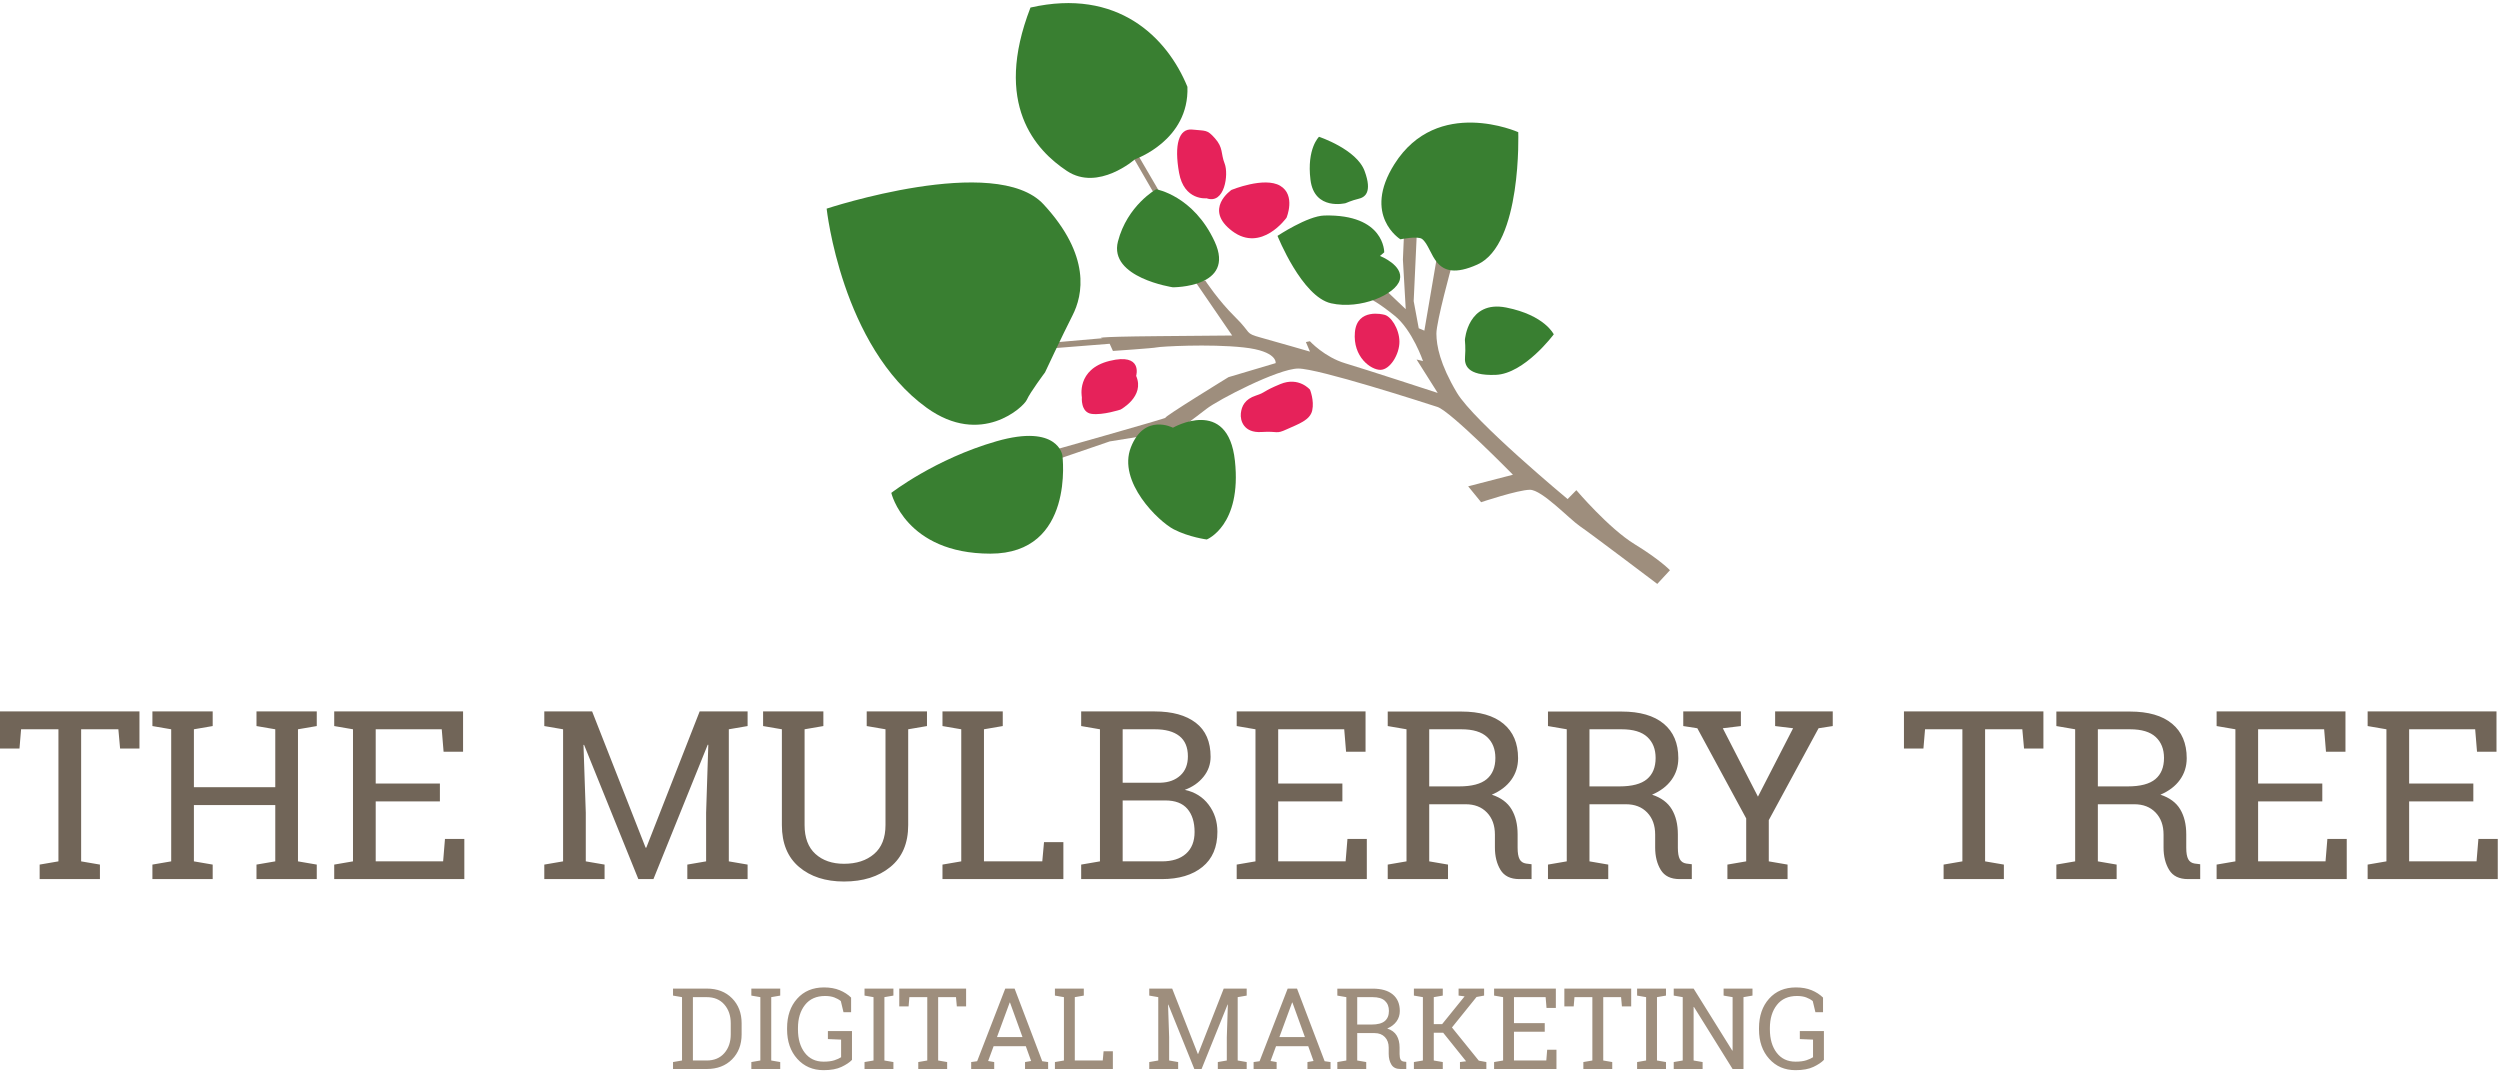 <svg width="442px" height="190px" viewBox="0 0 442 190" version="1.1" xmlns="http://www.w3.org/2000/svg" xmlns:xlink="http://www.w3.org/1999/xlink">
    <g stroke="none" stroke-width="1" fill="none" fill-rule="evenodd">
        <g>
            <g transform="translate(146.136, 0)">
                <path d="M66.949,49.594 C66.949,49.594 69.245,53.112 72.244,56.058 C75.245,59.002 73.828,58.875 76.809,59.697 C79.79,60.52 85.469,62.168 85.469,62.168 L84.747,60.477 L85.453,60.33 C85.453,60.33 88.027,63.137 91.719,64.236 C95.411,65.337 108.053,69.472 108.053,69.472 L104.318,63.562 L105.453,63.835 C105.453,63.835 103.565,58.332 100.428,55.812 C97.288,53.292 96.153,52.878 96.153,52.878 L98.259,50.736 L102.399,54.663 L101.898,45.893 L102.134,40.373 L104.399,40.354 L103.803,53.236 L104.696,58.038 L105.691,58.456 L107.846,45.843 L110.548,46.951 C110.548,46.951 107.801,56.88 107.819,59.002 C107.839,61.125 108.433,64.375 111.451,69.443 C114.47,74.511 131.018,88.234 131.018,88.234 L132.562,86.664 C132.562,86.664 138.287,93.406 142.842,96.198 C147.398,98.987 149.114,100.813 149.114,100.813 L146.869,103.237 C146.869,103.237 135.036,94.284 133.185,93.027 C131.333,91.77 126.471,86.575 124.347,86.593 C122.223,86.611 115.726,88.791 115.726,88.791 L113.437,85.982 L121.35,83.932 C121.35,83.932 110.346,72.707 108.002,71.948 C105.661,71.191 86.911,65.128 83.372,65.159 C79.832,65.189 69.256,70.659 67.147,72.304 C65.037,73.95 62.081,76.099 62.081,76.099 L50.06,78.043 L39.469,81.673 L38.747,79.98 C38.747,79.98 60.504,73.847 59.937,73.853 C59.37,73.858 71.063,66.68 71.063,66.68 L79.398,64.202 C79.398,64.202 79.805,62.076 73.708,61.421 C67.613,60.767 58.978,61.267 58.413,61.414 C57.847,61.56 50.629,62.047 50.629,62.047 L50.051,60.779 L38.02,61.733 L38.013,60.742 L48.768,59.799 C48.768,59.799 45.933,59.542 58.819,59.429 L71.708,59.317 L65.251,49.893 L66.949,49.594 L66.949,49.594 Z" fill="#9E8E7D"></path>
                <path d="M53.29,24.331 C53.29,24.331 65.244,45.221 66.11,45.489 C66.978,45.758 64.764,46.098 64.764,46.098 L52.23,24.392 L53.29,24.331 Z" fill="#9E8E7D"></path>
                <path d="M38.623,65.84 C38.623,65.84 35.963,69.401 35.408,70.68 C34.852,71.957 27.328,79.024 17.717,72.106 C2.631,61.251 0.015,36.888 0.015,36.888 C0.015,36.888 29.929,27.001 38.364,36.127 C46.799,45.251 45.303,52.197 43.492,55.751 C41.681,59.305 38.623,65.84 38.623,65.84" fill="#397F31"></path>
                <path d="M61.241,75.621 C61.241,75.621 56.203,72.975 53.807,79.081 C51.411,85.187 58.694,92.2 61.398,93.592 C64.102,94.982 67.221,95.38 67.221,95.38 C67.221,95.38 73.431,92.921 72.198,81.468 C70.965,70.017 61.241,75.621 61.241,75.621" fill="#397F31"></path>
                <path d="M41.694,80.511 C41.694,80.511 40.937,74.889 30.059,78.011 C19.181,81.131 11.445,87.142 11.445,87.142 C11.445,87.142 13.945,97.876 28.957,97.886 C43.97,97.897 41.694,80.511 41.694,80.511" fill="#397F31"></path>
                <path d="M54.532,28.154 C54.532,28.154 48.043,33.891 42.508,30.233 C36.975,26.573 29.418,18.44 36.053,1.334 C51.445,-2.156 60.202,6.557 63.801,15.352 C64.141,24.852 54.532,28.154 54.532,28.154" fill="#397F31"></path>
                <path d="M61.22,50.793 C61.22,50.793 49.863,49.094 51.517,42.693 C53.172,36.294 58.278,33.461 58.278,33.461 C58.278,33.461 64.859,34.573 68.621,42.724 C72.382,50.876 61.22,50.793 61.22,50.793" fill="#397F31"></path>
                <path d="M122.291,23.368 C122.291,23.368 107.999,16.973 100.402,29.012 C94.658,38.116 101.455,42.31 101.455,42.31 C101.455,42.31 104.544,41.666 105.3,42.26 C107.415,43.92 107.153,50.331 115.066,46.769 C122.98,43.204 122.291,23.368 122.291,23.368" fill="#397F31"></path>
                <path d="M98.595,44.611 C98.595,44.611 98.712,37.845 88.018,38.102 C85.039,38.172 79.727,41.703 79.727,41.703 C79.727,41.703 84.025,52.467 89.209,53.627 C94.392,54.787 100.67,52.048 101.349,49.47 C102.027,46.895 97.844,45.251 97.844,45.251 L98.595,44.611 Z" fill="#397F31"></path>
                <path d="M112.857,60.098 C112.857,60.098 113.361,53.019 120.172,54.373 C126.982,55.729 128.569,59.112 128.569,59.112 C128.569,59.112 123.389,66.09 118.293,66.277 C113.195,66.463 112.754,64.486 112.882,63.069 C113.012,61.653 112.857,60.098 112.857,60.098" fill="#397F31"></path>
                <path d="M91.766,35.921 C91.766,35.921 86.229,37.315 85.554,31.779 C84.879,26.243 87.066,24.184 87.066,24.184 C87.066,24.184 93.699,26.38 95.121,30.222 C96.545,34.063 95.145,34.898 94.031,35.155 C92.916,35.412 91.766,35.921 91.766,35.921" fill="#397F31"></path>
                <path d="M85.471,68.898 C85.471,68.898 83.505,66.549 80.234,67.902 C76.962,69.254 77.822,69.303 75.896,69.94 C73.972,70.576 73.39,71.778 73.246,73.074 C73.102,74.371 73.77,76.576 76.882,76.38 C79.997,76.184 79.354,76.822 81.388,75.889 C83.424,74.957 85.49,74.305 85.868,72.556 C86.248,70.806 85.471,68.898 85.471,68.898" fill="#E6225A"></path>
                <path d="M54.736,66.455 C54.736,66.455 55.974,62.34 50.04,63.807 C44.103,65.273 45.138,70.217 45.138,70.217 C45.138,70.217 44.879,72.908 46.863,73.174 C48.848,73.44 51.955,72.422 51.955,72.422 C51.955,72.422 56.325,70.12 54.736,66.455" fill="#E6225A"></path>
                <path d="M67.183,35.056 C67.183,35.056 63.221,35.515 62.328,30.571 C61.435,25.625 62.26,22.646 64.67,22.909 C67.078,23.17 67.253,22.868 68.648,24.43 C70.182,26.15 69.663,27.101 70.387,28.939 C71.111,30.777 70.405,36.207 67.183,35.056" fill="#E6225A"></path>
                <path d="M71.595,33.574 C71.595,33.574 66.559,36.984 71.727,40.86 C76.895,44.734 81.321,38.491 81.321,38.491 C81.321,38.491 83.006,34.504 80.201,32.845 C77.399,31.187 71.595,33.574 71.595,33.574" fill="#E6225A"></path>
                <path d="M98.481,55.621 C98.481,55.621 93.797,54.389 93.41,58.743 C93.023,63.097 96.229,65.405 97.929,65.39 C99.628,65.374 101.304,62.638 101.284,60.392 C101.264,58.144 99.75,55.777 98.481,55.621" fill="#E6225A"></path>
            </g>
            <path d="M24.656,125.781 L24.656,132.337 L21.232,132.337 L20.927,128.937 L14.345,128.937 L14.345,152.289 L17.667,152.859 L17.667,155.424 L7.01,155.424 L7.01,152.859 L10.331,152.289 L10.331,128.937 L3.729,128.937 L3.444,132.337 L0,132.337 L0,125.781 L24.656,125.781 Z M26.946,128.367 L26.946,125.781 L37.603,125.781 L37.603,128.367 L34.282,128.937 L34.282,139.178 L48.668,139.178 L48.668,128.937 L45.347,128.367 L45.347,125.781 L48.668,125.781 L52.682,125.781 L56.004,125.781 L56.004,128.367 L52.682,128.937 L52.682,152.289 L56.004,152.859 L56.004,155.424 L45.347,155.424 L45.347,152.859 L48.668,152.289 L48.668,142.333 L34.282,142.333 L34.282,152.289 L37.603,152.859 L37.603,155.424 L26.946,155.424 L26.946,152.859 L30.268,152.289 L30.268,128.937 L26.946,128.367 Z M59.089,155.424 L59.089,152.859 L62.41,152.289 L62.41,128.937 L59.089,128.367 L59.089,125.781 L81.87,125.781 L81.87,132.907 L78.426,132.907 L78.1,128.937 L66.425,128.937 L66.425,138.526 L77.774,138.526 L77.774,141.682 L66.425,141.682 L66.425,152.289 L78.345,152.289 L78.671,148.319 L82.094,148.319 L82.094,155.424 L59.089,155.424 Z M125.228,131.685 L125.126,131.665 L115.528,155.424 L112.859,155.424 L103.262,131.685 L103.16,131.706 L103.567,143.697 L103.567,152.289 L106.889,152.859 L106.889,155.424 L96.232,155.424 L96.232,152.859 L99.553,152.289 L99.553,128.937 L96.232,128.367 L96.232,125.781 L99.553,125.781 L104.688,125.781 L114.143,149.866 L114.265,149.866 L123.699,125.781 L132.176,125.781 L132.176,128.367 L128.855,128.937 L128.855,152.289 L132.176,152.859 L132.176,155.424 L121.519,155.424 L121.519,152.859 L124.841,152.289 L124.841,143.697 L125.228,131.685 Z M145.572,125.781 L145.572,128.367 L142.251,128.937 L142.251,145.876 C142.251,148.115 142.889,149.815 144.166,150.976 C145.443,152.136 147.128,152.717 149.22,152.717 C151.42,152.717 153.193,152.14 154.538,150.986 C155.883,149.832 156.555,148.129 156.555,145.876 L156.555,128.937 L153.234,128.367 L153.234,125.781 L160.569,125.781 L163.891,125.781 L163.891,128.367 L160.569,128.937 L160.569,145.876 C160.569,149.093 159.52,151.559 157.421,153.276 C155.322,154.993 152.589,155.852 149.22,155.852 C145.946,155.852 143.297,154.993 141.273,153.276 C139.249,151.559 138.237,149.093 138.237,145.876 L138.237,128.937 L134.915,128.367 L134.915,125.781 L138.237,125.781 L145.572,125.781 Z M166.63,155.424 L166.63,152.859 L169.951,152.289 L169.951,128.937 L166.63,128.367 L166.63,125.781 L169.951,125.781 L173.965,125.781 L177.287,125.781 L177.287,128.367 L173.965,128.937 L173.965,152.289 L184.276,152.289 L184.582,148.889 L188.005,148.889 L188.005,155.424 L166.63,155.424 Z M204.152,125.781 C207.249,125.781 209.67,126.45 211.416,127.787 C213.162,129.124 214.034,131.129 214.034,133.803 C214.034,135.119 213.617,136.297 212.781,137.335 C211.946,138.373 210.842,139.144 209.47,139.646 C211.25,140.026 212.656,140.901 213.688,142.272 C214.72,143.643 215.237,145.238 215.237,147.057 C215.237,149.771 214.354,151.844 212.588,153.276 C210.822,154.708 208.431,155.424 205.415,155.424 L191.151,155.424 L191.151,152.859 L194.473,152.289 L194.473,128.937 L191.151,128.367 L191.151,125.781 L194.473,125.781 L204.152,125.781 Z M198.487,141.519 L198.487,152.289 L205.415,152.289 C207.249,152.289 208.672,151.838 209.684,150.935 C210.696,150.032 211.202,148.753 211.202,147.097 C211.202,145.36 210.778,143.996 209.928,143.005 C209.079,142.014 207.779,141.519 206.026,141.519 L198.487,141.519 Z M198.487,138.384 L205.191,138.384 C206.631,138.343 207.796,137.915 208.685,137.101 C209.575,136.287 210.02,135.16 210.02,133.721 C210.02,132.12 209.518,130.922 208.512,130.128 C207.507,129.334 206.054,128.937 204.152,128.937 L198.487,128.937 L198.487,138.384 Z M218.648,155.424 L218.648,152.859 L221.969,152.289 L221.969,128.937 L218.648,128.367 L218.648,125.781 L241.429,125.781 L241.429,132.907 L237.985,132.907 L237.659,128.937 L225.984,128.937 L225.984,138.526 L237.333,138.526 L237.333,141.682 L225.984,141.682 L225.984,152.289 L237.904,152.289 L238.23,148.319 L241.653,148.319 L241.653,155.424 L218.648,155.424 Z M258.371,125.802 C261.604,125.802 264.083,126.518 265.808,127.95 C267.533,129.381 268.396,131.414 268.396,134.047 C268.396,135.486 267.995,136.762 267.194,137.875 C266.392,138.988 265.244,139.863 263.75,140.501 C265.367,141.03 266.531,141.892 267.245,143.087 C267.958,144.281 268.314,145.754 268.314,147.505 L268.314,149.887 C268.314,150.796 268.43,151.468 268.661,151.902 C268.892,152.336 269.272,152.594 269.802,152.676 L270.78,152.798 L270.78,155.424 L268.62,155.424 C267.058,155.424 265.947,154.881 265.288,153.796 C264.63,152.71 264.3,151.393 264.3,149.846 L264.3,147.545 C264.3,145.93 263.832,144.634 262.894,143.657 C261.957,142.679 260.7,142.191 259.125,142.191 L252.686,142.191 L252.686,152.289 L256.007,152.859 L256.007,155.424 L245.35,155.424 L245.35,152.859 L248.671,152.289 L248.671,128.937 L245.35,128.367 L245.35,125.802 L248.671,125.802 L258.371,125.802 Z M252.686,139.035 L257.963,139.035 C260.205,139.035 261.835,138.608 262.853,137.752 C263.872,136.897 264.382,135.649 264.382,134.006 C264.382,132.445 263.893,131.21 262.915,130.301 C261.937,129.392 260.422,128.937 258.371,128.937 L252.686,128.937 L252.686,139.035 Z M286.703,125.802 C289.936,125.802 292.415,126.518 294.14,127.95 C295.865,129.381 296.728,131.414 296.728,134.047 C296.728,135.486 296.327,136.762 295.526,137.875 C294.724,138.988 293.576,139.863 292.082,140.501 C293.699,141.03 294.864,141.892 295.577,143.087 C296.29,144.281 296.646,145.754 296.646,147.505 L296.646,149.887 C296.646,150.796 296.762,151.468 296.993,151.902 C297.224,152.336 297.604,152.594 298.134,152.676 L299.112,152.798 L299.112,155.424 L296.952,155.424 C295.39,155.424 294.279,154.881 293.621,153.796 C292.962,152.71 292.632,151.393 292.632,149.846 L292.632,147.545 C292.632,145.93 292.164,144.634 291.226,143.657 C290.289,142.679 289.032,142.191 287.457,142.191 L281.018,142.191 L281.018,152.289 L284.339,152.859 L284.339,155.424 L273.682,155.424 L273.682,152.859 L277.003,152.289 L277.003,128.937 L273.682,128.367 L273.682,125.802 L277.003,125.802 L286.703,125.802 Z M281.018,139.035 L286.295,139.035 C288.537,139.035 290.167,138.608 291.186,137.752 C292.204,136.897 292.714,135.649 292.714,134.006 C292.714,132.445 292.225,131.21 291.247,130.301 C290.269,129.392 288.754,128.937 286.703,128.937 L281.018,128.937 L281.018,139.035 Z M307.79,128.367 L304.591,128.754 L310.805,140.847 L317.02,128.754 L313.842,128.367 L313.842,125.781 L324.03,125.781 L324.03,128.367 L321.524,128.754 L312.721,145 L312.721,152.289 L316.042,152.859 L316.042,155.424 L305.406,155.424 L305.406,152.859 L308.727,152.289 L308.727,144.695 L300.087,128.754 L297.601,128.367 L297.601,125.781 L307.79,125.781 L307.79,128.367 Z M361.275,125.781 L361.275,132.337 L357.851,132.337 L357.546,128.937 L350.964,128.937 L350.964,152.289 L354.285,152.859 L354.285,155.424 L343.628,155.424 L343.628,152.859 L346.95,152.289 L346.95,128.937 L340.348,128.937 L340.062,132.337 L336.619,132.337 L336.619,125.781 L361.275,125.781 Z M376.586,125.802 C379.819,125.802 382.298,126.518 384.023,127.95 C385.749,129.381 386.611,131.414 386.611,134.047 C386.611,135.486 386.211,136.762 385.409,137.875 C384.608,138.988 383.46,139.863 381.965,140.501 C383.582,141.03 384.747,141.892 385.46,143.087 C386.173,144.281 386.53,145.754 386.53,147.505 L386.53,149.887 C386.53,150.796 386.645,151.468 386.876,151.902 C387.107,152.336 387.487,152.594 388.017,152.676 L388.995,152.798 L388.995,155.424 L386.835,155.424 C385.273,155.424 384.163,154.881 383.504,153.796 C382.845,152.71 382.516,151.393 382.516,149.846 L382.516,147.545 C382.516,145.93 382.047,144.634 381.11,143.657 C380.172,142.679 378.916,142.191 377.34,142.191 L370.901,142.191 L370.901,152.289 L374.222,152.859 L374.222,155.424 L363.565,155.424 L363.565,152.859 L366.887,152.289 L366.887,128.937 L363.565,128.367 L363.565,125.802 L366.887,125.802 L376.586,125.802 Z M370.901,139.035 L376.178,139.035 C378.42,139.035 380.05,138.608 381.069,137.752 C382.088,136.897 382.597,135.649 382.597,134.006 C382.597,132.445 382.108,131.21 381.13,130.301 C380.152,129.392 378.637,128.937 376.586,128.937 L370.901,128.937 L370.901,139.035 Z M391.897,155.424 L391.897,152.859 L395.219,152.289 L395.219,128.937 L391.897,128.367 L391.897,125.781 L414.678,125.781 L414.678,132.907 L411.235,132.907 L410.909,128.937 L399.233,128.937 L399.233,138.526 L410.583,138.526 L410.583,141.682 L399.233,141.682 L399.233,152.289 L411.153,152.289 L411.479,148.319 L414.903,148.319 L414.903,155.424 L391.897,155.424 Z M418.599,155.424 L418.599,152.859 L421.921,152.289 L421.921,128.937 L418.599,128.367 L418.599,125.781 L441.38,125.781 L441.38,132.907 L437.937,132.907 L437.611,128.937 L425.935,128.937 L425.935,138.526 L437.285,138.526 L437.285,141.682 L425.935,141.682 L425.935,152.289 L437.855,152.289 L438.181,148.319 L441.604,148.319 L441.604,155.424 L418.599,155.424 Z" fill="#716558"></path>
            <path d="M124.947,174.781 C126.803,174.781 128.295,175.353 129.425,176.495 C130.554,177.638 131.119,179.114 131.119,180.924 L131.119,182.867 C131.119,184.684 130.554,186.16 129.425,187.296 C128.295,188.432 126.803,189 124.947,189 L118.99,189 L118.99,187.77 L120.582,187.496 L120.582,176.295 L118.99,176.021 L118.99,174.781 L124.947,174.781 Z M122.506,176.295 L122.506,187.496 L124.947,187.496 C126.262,187.496 127.299,187.063 128.058,186.197 C128.816,185.331 129.195,184.221 129.195,182.867 L129.195,180.904 C129.195,179.563 128.816,178.46 128.058,177.594 C127.299,176.728 126.262,176.295 124.947,176.295 L122.506,176.295 Z M132.838,176.021 L132.838,174.781 L137.945,174.781 L137.945,176.021 L136.354,176.295 L136.354,187.496 L137.945,187.77 L137.945,189 L132.838,189 L132.838,187.77 L134.43,187.496 L134.43,176.295 L132.838,176.021 Z M150.631,187.389 C150.214,187.825 149.599,188.237 148.785,188.624 C147.971,189.011 146.913,189.205 145.611,189.205 C143.71,189.205 142.159,188.538 140.958,187.203 C139.757,185.868 139.156,184.137 139.156,182.008 L139.156,181.773 C139.156,179.631 139.75,177.896 140.938,176.568 C142.127,175.24 143.707,174.576 145.68,174.576 C146.734,174.576 147.66,174.741 148.458,175.069 C149.256,175.398 149.928,175.833 150.475,176.373 L150.475,178.951 L149.127,178.951 L148.658,176.988 C148.339,176.728 147.953,176.513 147.501,176.344 C147.048,176.174 146.507,176.09 145.875,176.09 C144.339,176.09 143.155,176.616 142.325,177.667 C141.495,178.718 141.08,180.081 141.08,181.754 L141.08,182.008 C141.08,183.707 141.482,185.081 142.286,186.129 C143.09,187.177 144.199,187.701 145.611,187.701 C146.386,187.701 147.021,187.62 147.516,187.457 C148.01,187.294 148.408,187.115 148.707,186.92 L148.707,183.805 L146.373,183.707 L146.373,182.291 L150.631,182.291 L150.631,187.389 Z M152.848,176.021 L152.848,174.781 L157.955,174.781 L157.955,176.021 L156.363,176.295 L156.363,187.496 L157.955,187.77 L157.955,189 L152.848,189 L152.848,187.77 L154.439,187.496 L154.439,176.295 L152.848,176.021 Z M170.807,174.781 L170.807,177.926 L169.166,177.926 L169.02,176.295 L165.865,176.295 L165.865,187.496 L167.457,187.77 L167.457,189 L162.35,189 L162.35,187.77 L163.941,187.496 L163.941,176.295 L160.777,176.295 L160.641,177.926 L158.99,177.926 L158.99,174.781 L170.807,174.781 Z M171.705,187.77 L172.76,187.623 L177.73,174.781 L179.381,174.781 L184.264,187.623 L185.309,187.77 L185.309,189 L181.227,189 L181.227,187.77 L182.301,187.584 L181.363,184.967 L175.67,184.967 L174.703,187.584 L175.777,187.77 L175.777,189 L171.705,189 L171.705,187.77 Z M176.266,183.355 L180.777,183.355 L178.57,177.252 L178.512,177.252 L176.266,183.355 Z M186.51,189 L186.51,187.77 L188.102,187.496 L188.102,176.295 L186.51,176.021 L186.51,174.781 L191.617,174.781 L191.617,176.021 L190.025,176.295 L190.025,187.496 L194.967,187.496 L195.113,185.865 L196.754,185.865 L196.754,189 L186.51,189 Z M217.086,177.613 L217.037,177.604 L212.438,189 L211.158,189 L206.559,177.613 L206.51,177.623 L206.705,183.375 L206.705,187.496 L208.297,187.77 L208.297,189 L203.189,189 L203.189,187.77 L204.781,187.496 L204.781,176.295 L203.189,176.021 L203.189,174.781 L207.242,174.781 L211.773,186.334 L211.832,186.334 L216.354,174.781 L220.416,174.781 L220.416,176.021 L218.824,176.295 L218.824,187.496 L220.416,187.77 L220.416,189 L215.309,189 L215.309,187.77 L216.9,187.496 L216.9,183.375 L217.086,177.613 Z M221.637,187.77 L222.691,187.623 L227.662,174.781 L229.312,174.781 L234.195,187.623 L235.24,187.77 L235.24,189 L231.158,189 L231.158,187.77 L232.232,187.584 L231.295,184.967 L225.602,184.967 L224.635,187.584 L225.709,187.77 L225.709,189 L221.637,189 L221.637,187.77 Z M226.197,183.355 L230.709,183.355 L228.502,177.252 L228.443,177.252 L226.197,183.355 Z M242.682,174.791 C244.231,174.791 245.419,175.134 246.246,175.821 C247.073,176.508 247.486,177.483 247.486,178.746 C247.486,179.436 247.294,180.048 246.91,180.582 C246.526,181.116 245.976,181.536 245.26,181.842 C246.035,182.096 246.593,182.509 246.935,183.082 C247.276,183.655 247.447,184.361 247.447,185.201 L247.447,186.344 C247.447,186.78 247.503,187.102 247.613,187.311 C247.724,187.519 247.906,187.643 248.16,187.682 L248.629,187.74 L248.629,189 L247.594,189 C246.845,189 246.313,188.74 245.997,188.219 C245.681,187.698 245.523,187.066 245.523,186.324 L245.523,185.221 C245.523,184.446 245.299,183.824 244.85,183.355 C244.4,182.887 243.798,182.652 243.043,182.652 L239.957,182.652 L239.957,187.496 L241.549,187.77 L241.549,189 L236.441,189 L236.441,187.77 L238.033,187.496 L238.033,176.295 L236.441,176.021 L236.441,174.791 L242.682,174.791 Z M239.957,181.139 L242.486,181.139 C243.561,181.139 244.342,180.934 244.83,180.523 C245.318,180.113 245.562,179.514 245.562,178.727 C245.562,177.978 245.328,177.385 244.859,176.949 C244.391,176.513 243.665,176.295 242.682,176.295 L239.957,176.295 L239.957,181.139 Z M249.977,187.77 L251.568,187.496 L251.568,176.295 L249.977,176.021 L249.977,174.781 L255.084,174.781 L255.084,176.021 L253.492,176.295 L253.492,181.07 L254.967,181.07 L258.941,176.158 L257.877,176.021 L257.877,174.781 L262.389,174.781 L262.389,176.021 L261.051,176.266 L256.705,181.656 L261.451,187.525 L262.789,187.77 L262.789,189 L258.121,189 L258.121,187.77 L259.205,187.633 L255.152,182.584 L253.492,182.584 L253.492,187.496 L255.084,187.77 L255.084,189 L249.977,189 L249.977,187.77 Z M264.156,189 L264.156,187.77 L265.748,187.496 L265.748,176.295 L264.156,176.021 L264.156,174.781 L275.074,174.781 L275.074,178.199 L273.424,178.199 L273.268,176.295 L267.672,176.295 L267.672,180.895 L273.111,180.895 L273.111,182.408 L267.672,182.408 L267.672,187.496 L273.385,187.496 L273.541,185.592 L275.182,185.592 L275.182,189 L264.156,189 Z M288.395,174.781 L288.395,177.926 L286.754,177.926 L286.607,176.295 L283.453,176.295 L283.453,187.496 L285.045,187.77 L285.045,189 L279.938,189 L279.938,187.77 L281.529,187.496 L281.529,176.295 L278.365,176.295 L278.229,177.926 L276.578,177.926 L276.578,174.781 L288.395,174.781 Z M289.439,176.021 L289.439,174.781 L294.547,174.781 L294.547,176.021 L292.955,176.295 L292.955,187.496 L294.547,187.77 L294.547,189 L289.439,189 L289.439,187.77 L291.031,187.496 L291.031,176.295 L289.439,176.021 Z M309.84,174.781 L309.84,176.021 L308.248,176.295 L308.248,189 L306.324,189 L299.488,178.023 L299.43,178.043 L299.43,187.496 L301.021,187.77 L301.021,189 L295.914,189 L295.914,187.77 L297.506,187.496 L297.506,176.295 L295.914,176.021 L295.914,174.781 L299.43,174.781 L306.266,185.748 L306.324,185.729 L306.324,176.295 L304.732,176.021 L304.732,174.781 L309.84,174.781 Z M322.467,187.389 C322.05,187.825 321.435,188.237 320.621,188.624 C319.807,189.011 318.749,189.205 317.447,189.205 C315.546,189.205 313.995,188.538 312.794,187.203 C311.593,185.868 310.992,184.137 310.992,182.008 L310.992,181.773 C310.992,179.631 311.586,177.896 312.774,176.568 C313.963,175.24 315.543,174.576 317.516,174.576 C318.57,174.576 319.496,174.741 320.294,175.069 C321.091,175.398 321.764,175.833 322.311,176.373 L322.311,178.951 L320.963,178.951 L320.494,176.988 C320.175,176.728 319.789,176.513 319.337,176.344 C318.884,176.174 318.342,176.09 317.711,176.09 C316.174,176.09 314.991,176.616 314.161,177.667 C313.331,178.718 312.916,180.081 312.916,181.754 L312.916,182.008 C312.916,183.707 313.318,185.081 314.122,186.129 C314.926,187.177 316.034,187.701 317.447,187.701 C318.222,187.701 318.857,187.62 319.352,187.457 C319.846,187.294 320.243,187.115 320.543,186.92 L320.543,183.805 L318.209,183.707 L318.209,182.291 L322.467,182.291 L322.467,187.389 Z" fill="#9E8E7D"></path>
        </g>
    </g>
</svg>
